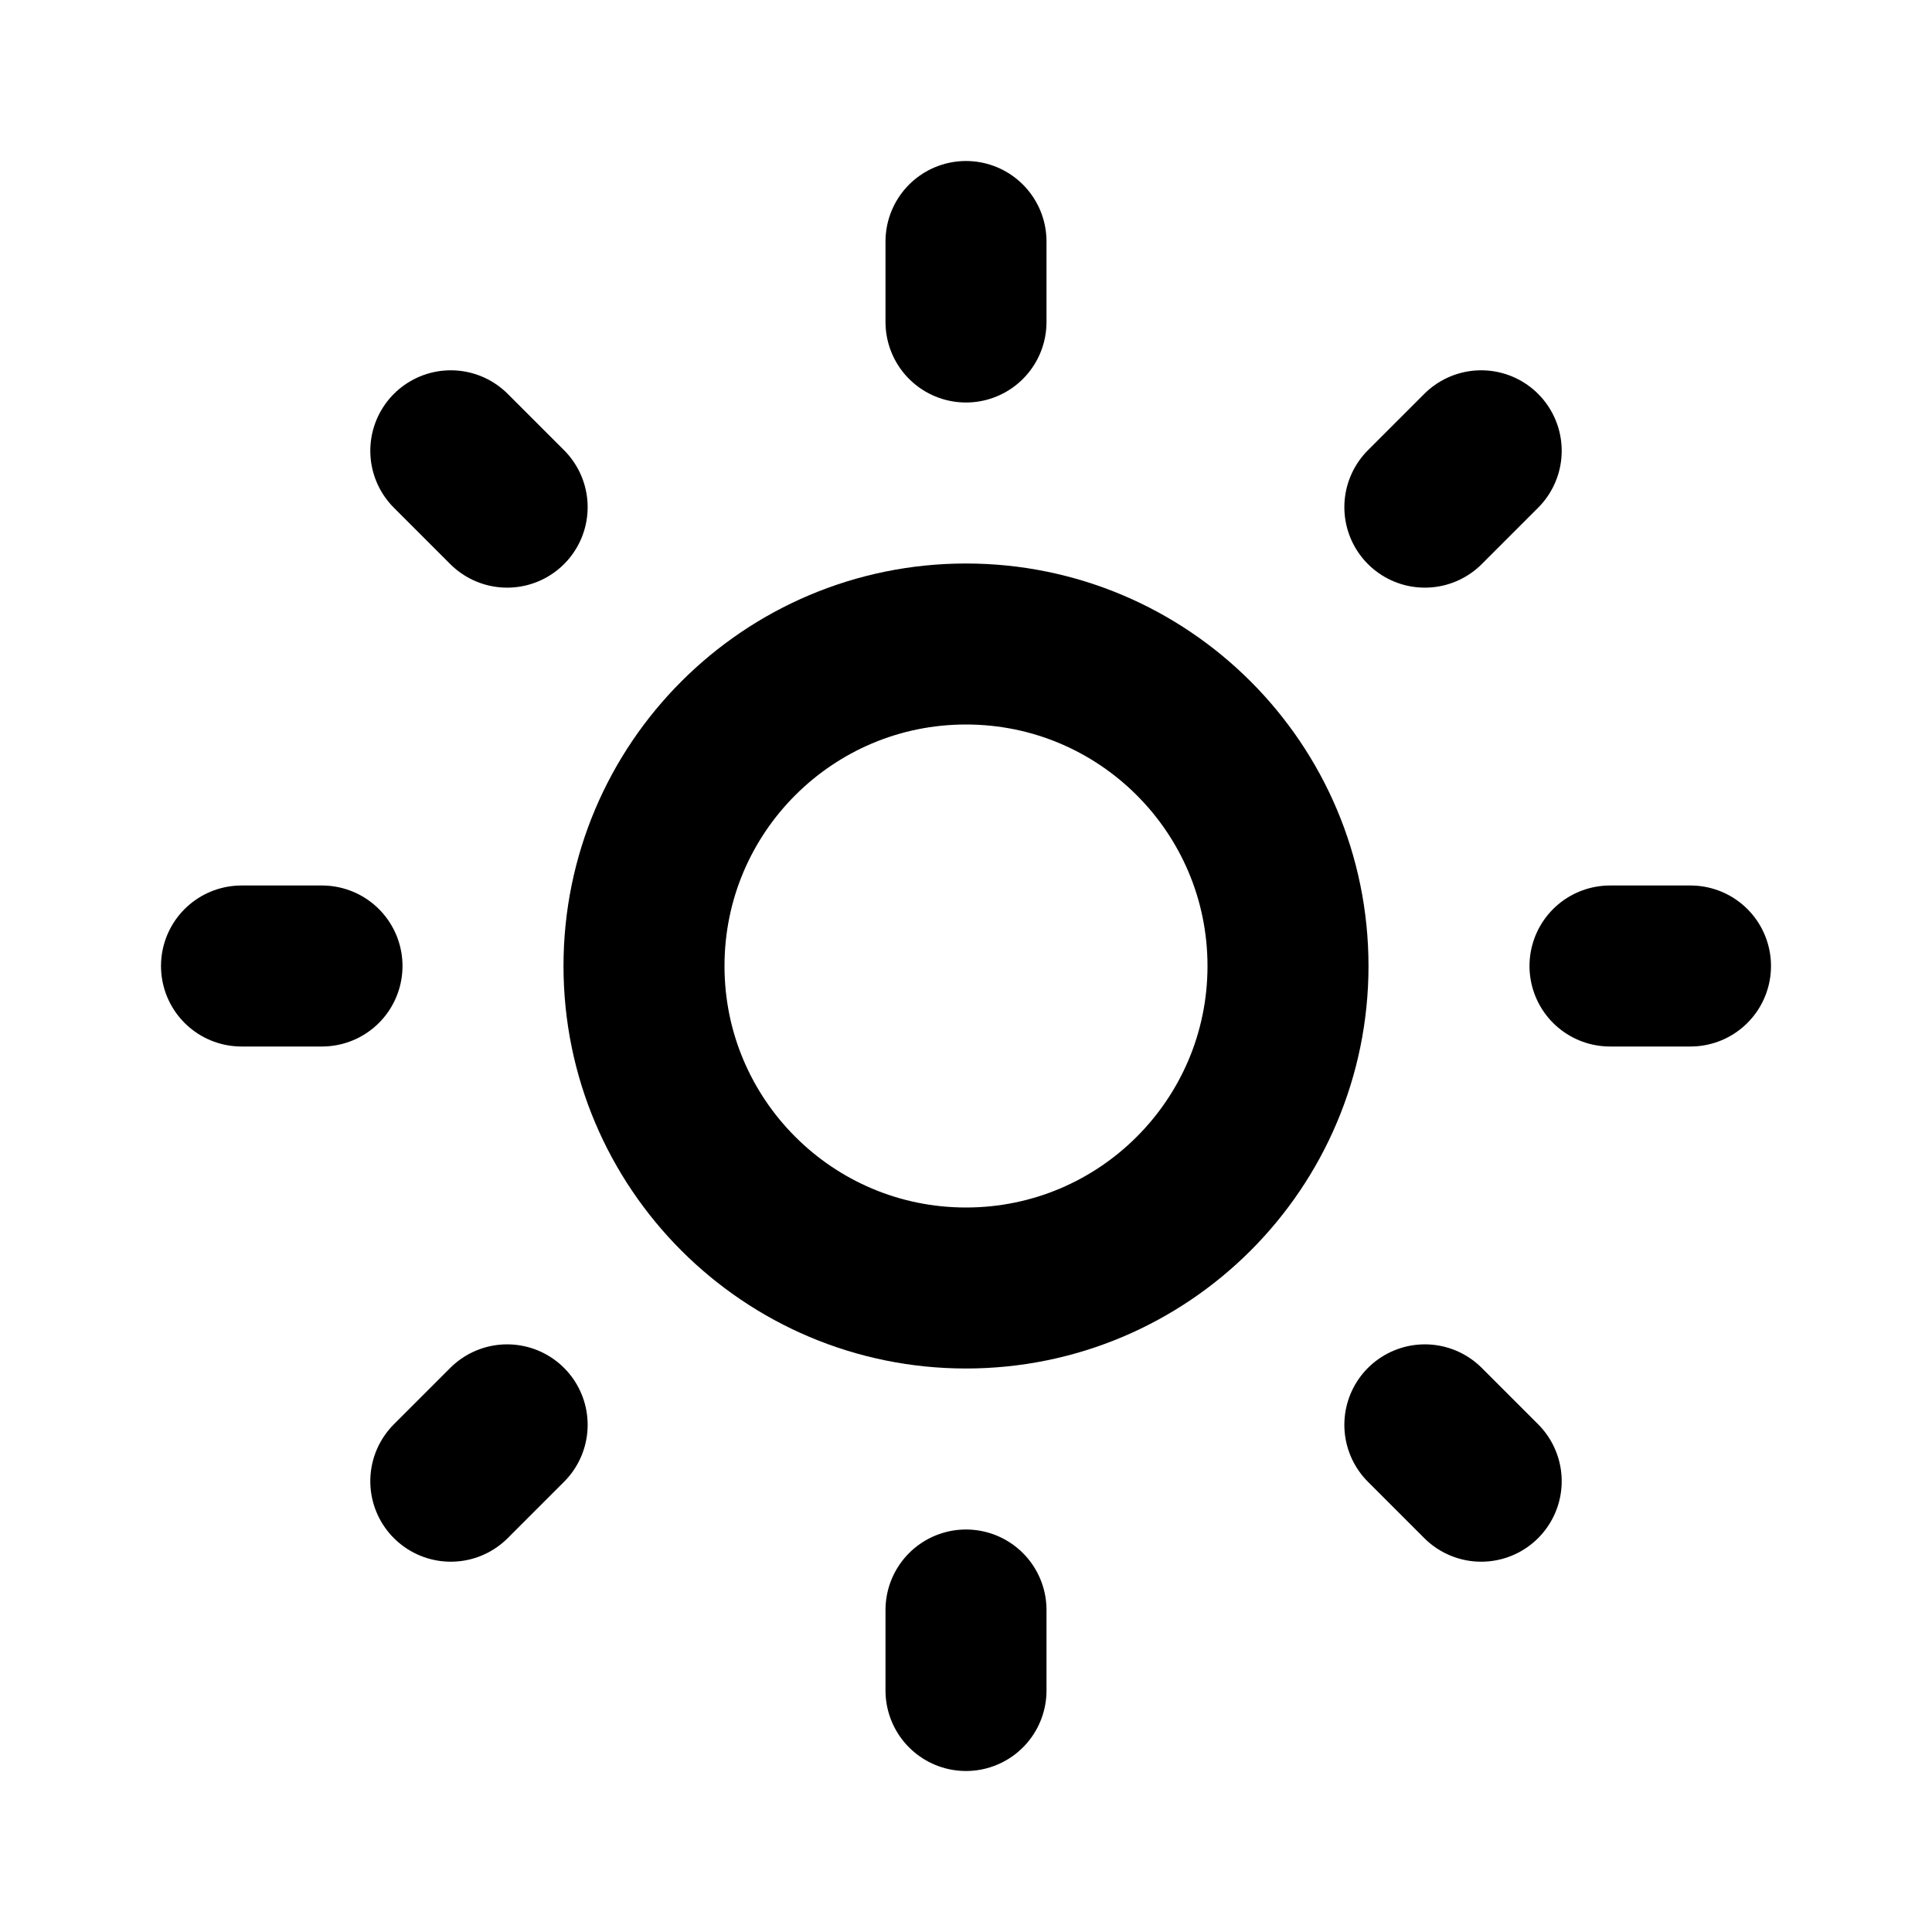 <svg width="24" height="24" viewBox="0 0 24 24" fill="none" xmlns="http://www.w3.org/2000/svg">
<path d="M12 16C14.209 16 16 14.209 16 12C16 9.791 14.209 8 12 8C9.791 8 8 9.791 8 12C8 14.209 9.791 16 12 16Z" stroke="black" stroke-width="2" stroke-linecap="round" stroke-linejoin="round"/>
<path d="M6.3 17.7L5.6 18.4M3 12H4H3ZM12 3V4V3ZM20 12H21H20ZM12 20V21V20ZM5.6 5.6L6.3 6.3L5.6 5.6ZM18.4 5.6L17.7 6.3L18.4 5.6ZM17.7 17.7L18.4 18.4L17.7 17.7Z" stroke="black" stroke-width="2" stroke-linecap="round" stroke-linejoin="round"/>
</svg>
